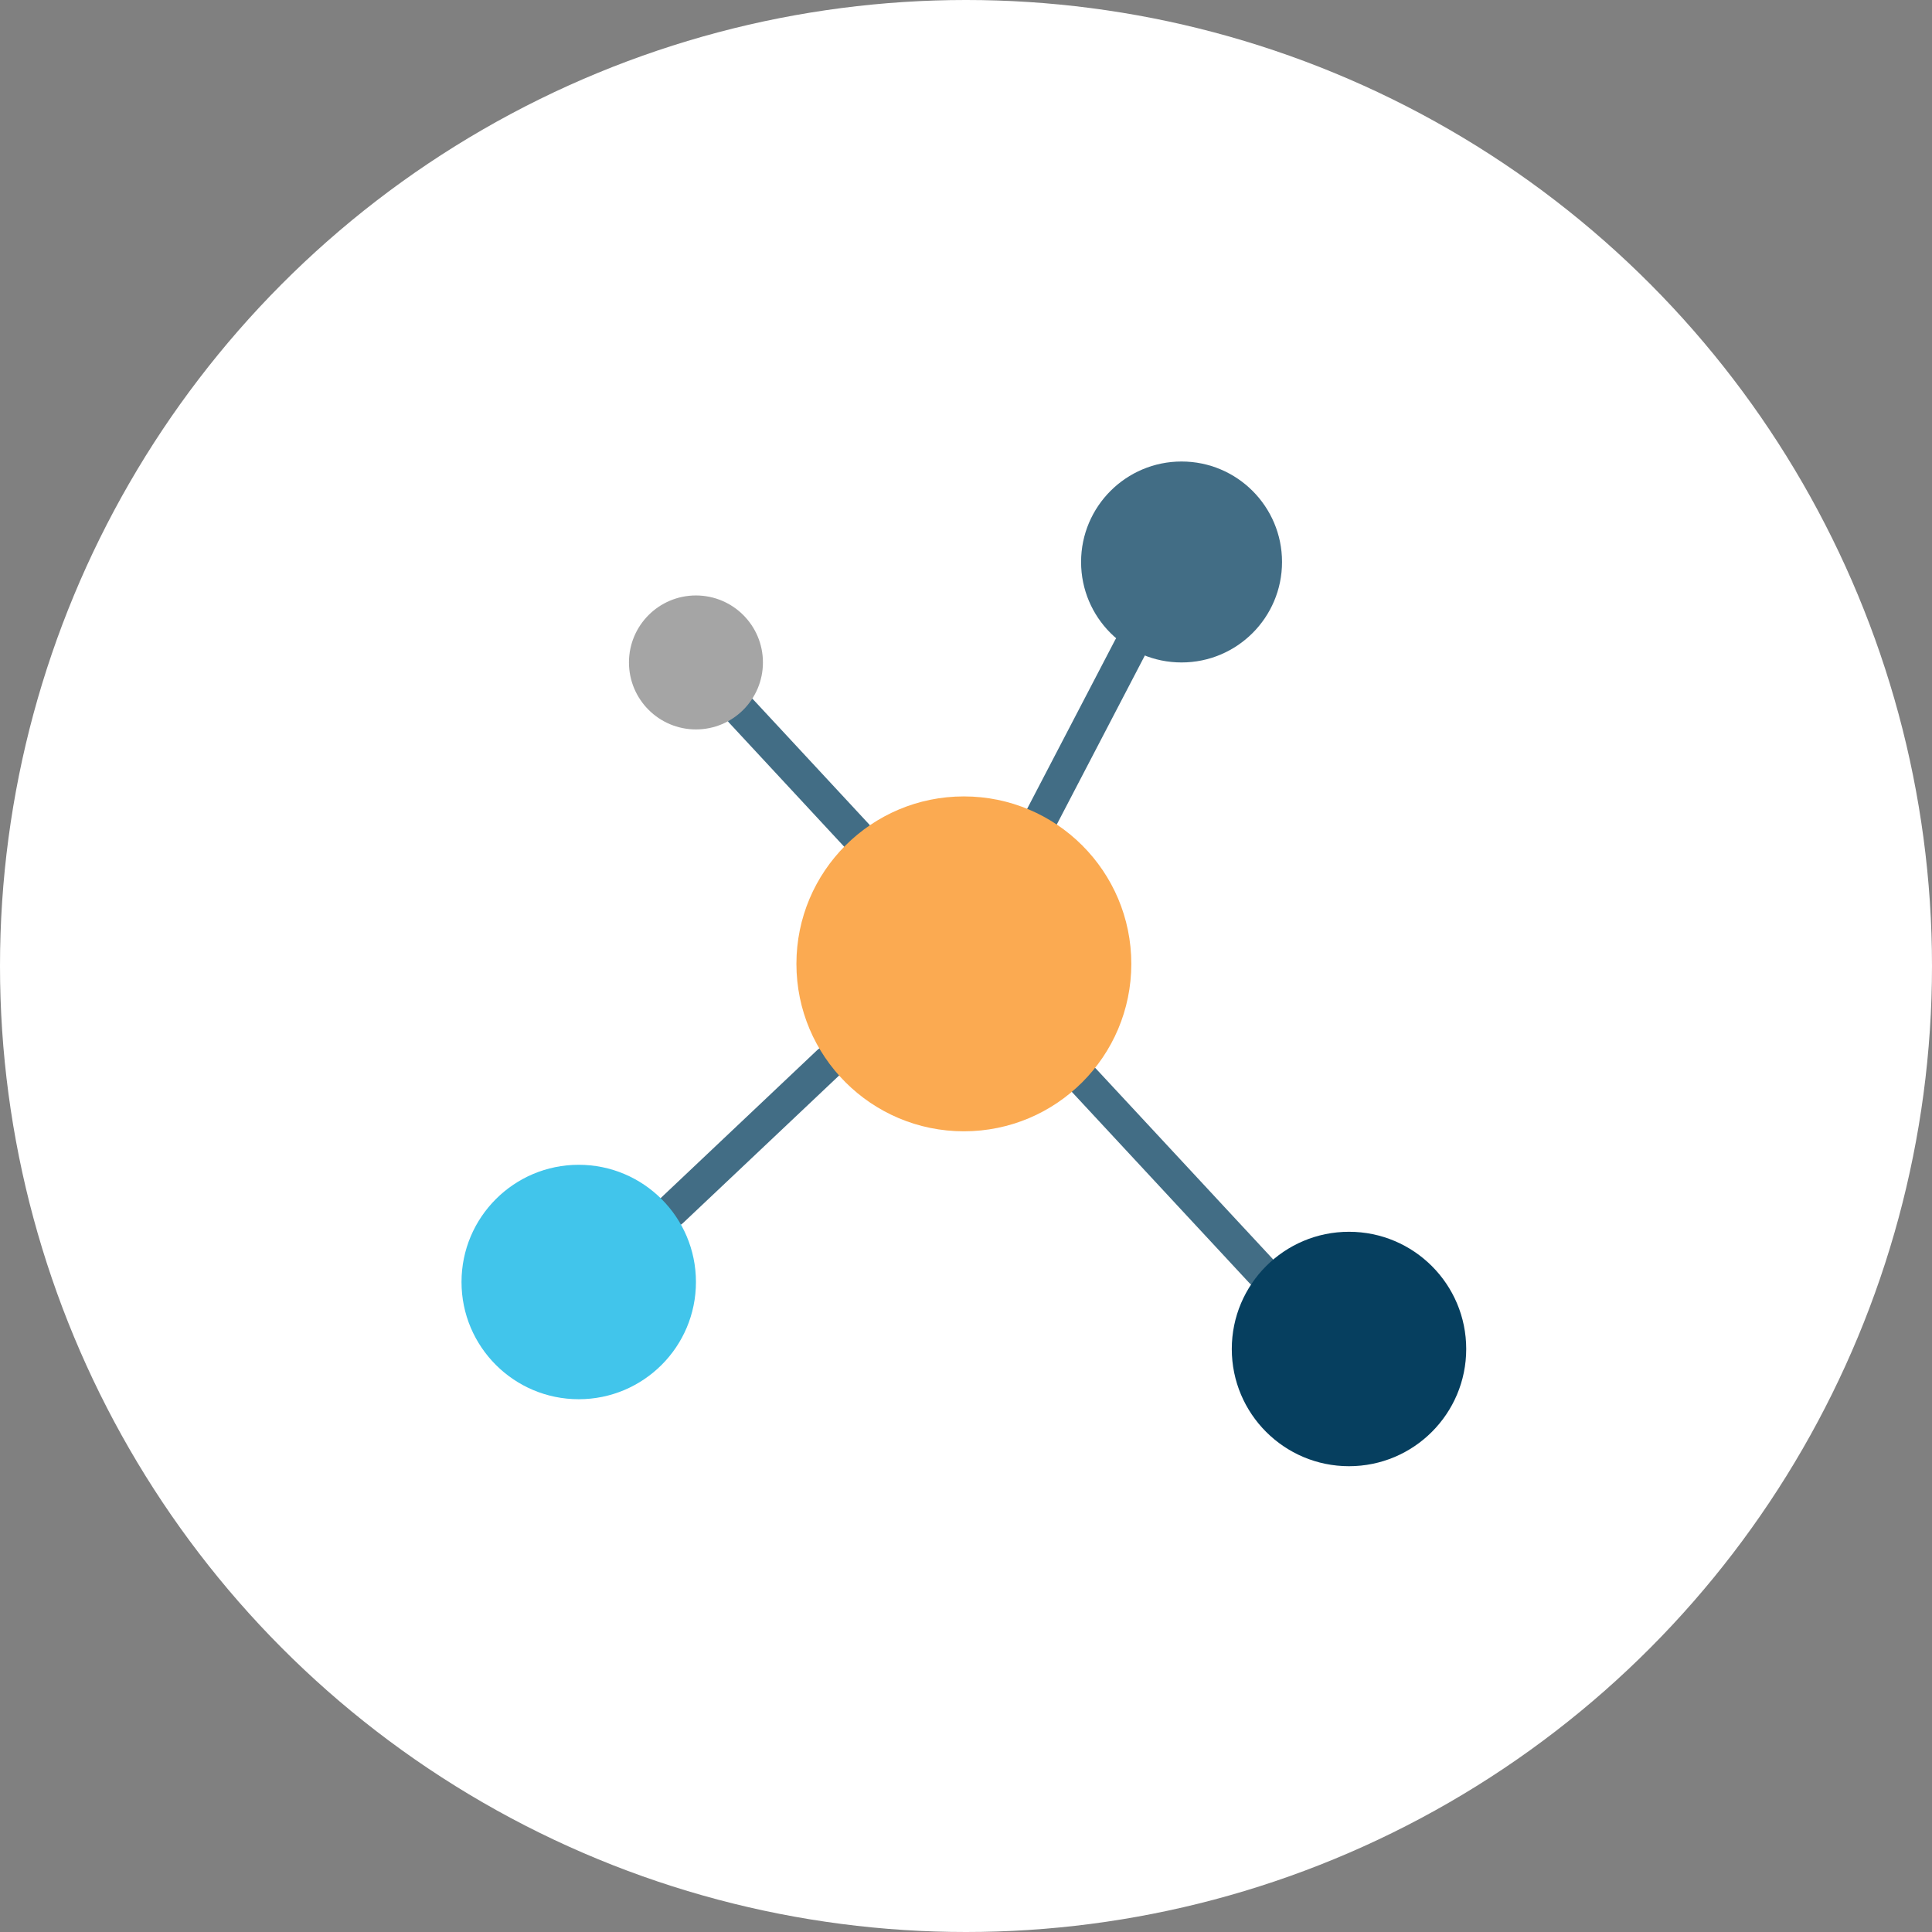 <svg class="molecule-svg" xmlns="http://www.w3.org/2000/svg" viewBox="0 0 200 200">
  <rect x="0" y="0" width="200" height="200" fill="#808080" stroke="none"/>
  <defs>
    <style>
      .molecule-svg-1 {
        fill: #fff;
      }

      .molecule-svg-2 {
        fill: #426d85;
      }

      .molecule-svg-3 {
        fill: #fbaa51;
      }

      .molecule-svg-4 {
        fill: #41c5eb;
      }

      .molecule-svg-5 {
        fill: #a5a5a5;
      }

      .molecule-svg-6 {
        fill: #063f5f;
      }
    </style>
  </defs>
  <g id="Group_1096" data-name="Group 1096" transform="translate(12821 19808)">
    <circle id="Ellipse_1775" data-name="Ellipse 1775" class="molecule-svg-1" cx="100" cy="100" r="100" transform="translate(-12821 -19808)"/>
    <g id="compound-8807_9c1e1c03-f093-4d00-aff0-8a4681dd199c" transform="translate(-12773.224 -19760.225)">
      <path id="layer4" class="molecule-svg-2" d="M53.656,32.986a1.733,1.733,0,0,1-1.539-2.539l9.052-17.372a1.736,1.736,0,0,1,3.082,1.6L55.194,32.054a1.733,1.733,0,0,1-1.538.933ZM15.287,73.85A1.733,1.733,0,0,1,14.1,70.857L30.319,55.525a1.734,1.734,0,1,1,2.383,2.52L16.479,73.377a1.733,1.733,0,0,1-1.193.473Zm61.039,6.282a1.733,1.733,0,0,1-1.269-.553L56.705,59.818a1.733,1.733,0,1,1,2.54-2.359L77.6,77.22a1.733,1.733,0,0,1-1.269,2.914ZM34.415,35a1.733,1.733,0,0,1-1.269-.553L21.239,21.619a1.733,1.733,0,1,1,2.54-2.359L35.686,32.087A1.733,1.733,0,0,1,34.417,35Z" transform="translate(6.473 5.435)"/>
      <circle id="layer3" class="molecule-svg-3" cx="17.334" cy="17.334" r="17.334" transform="translate(34.669 34.669)"/>
      <circle id="layer2" class="molecule-svg-2" cx="10.401" cy="10.401" r="10.401" transform="translate(64.137 0)"/>
      <circle id="layer2-2" data-name="layer2" class="molecule-svg-4" cx="12.134" cy="12.134" r="12.134" transform="translate(0 72.804)"/>
      <circle id="layer1" class="molecule-svg-5" cx="6.934" cy="6.934" r="6.934" transform="translate(17.334 13.867)"/>
      <circle id="layer1-2" data-name="layer1" class="molecule-svg-6" cx="12.134" cy="12.134" r="12.134" transform="translate(79.738 79.738)"/>
    </g>
  </g>
</svg>
